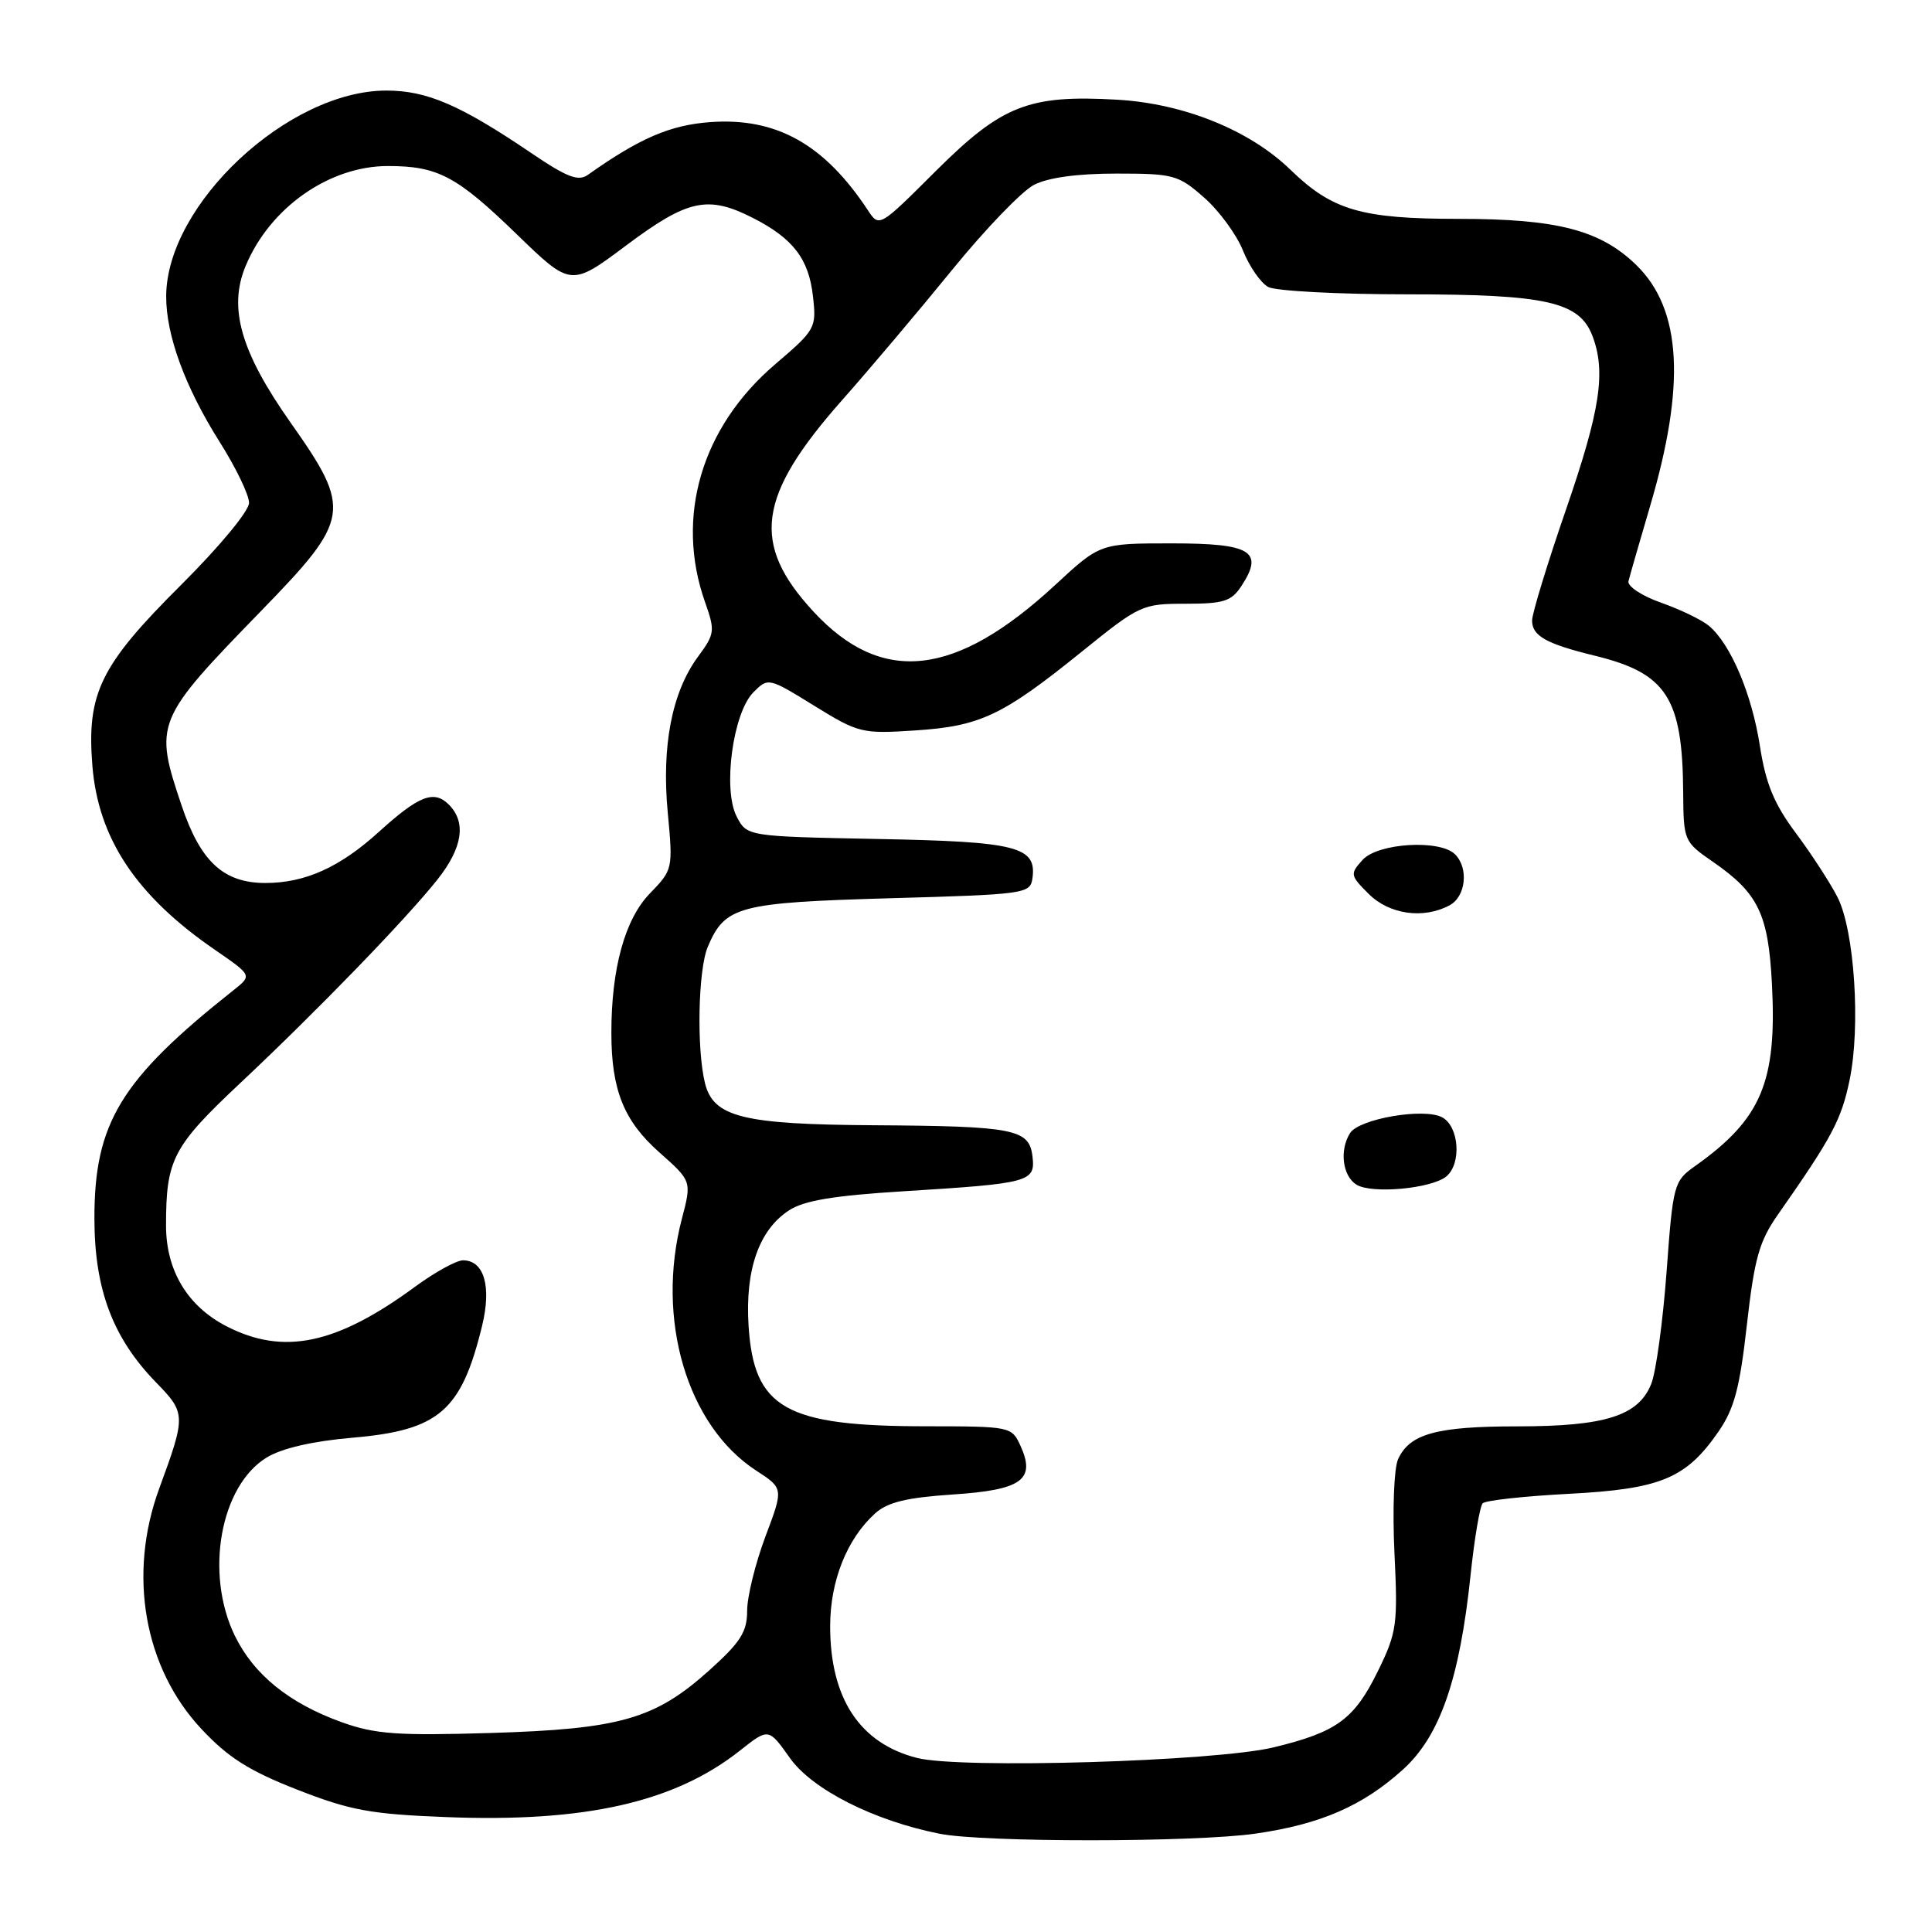 <?xml version="1.0" encoding="UTF-8" standalone="no"?>
<!DOCTYPE svg PUBLIC "-//W3C//DTD SVG 1.1//EN" "http://www.w3.org/Graphics/SVG/1.1/DTD/svg11.dtd" >
<svg xmlns="http://www.w3.org/2000/svg" xmlns:xlink="http://www.w3.org/1999/xlink" version="1.1" viewBox="0 0 256 256">
 <g >
 <path fill="currentColor"
d=" M 166.39 242.96 C 174.98 241.72 180.56 239.30 185.88 234.49 C 190.80 230.05 193.41 222.53 194.86 208.69 C 195.37 203.85 196.09 199.57 196.47 199.19 C 196.85 198.81 201.97 198.25 207.85 197.94 C 220.03 197.31 223.40 195.91 227.67 189.75 C 229.80 186.68 230.52 183.98 231.47 175.55 C 232.47 166.74 233.10 164.49 235.57 160.96 C 242.76 150.69 243.98 148.40 245.08 143.12 C 246.56 135.99 245.73 123.34 243.49 118.90 C 242.54 117.03 240.07 113.22 237.99 110.43 C 235.07 106.51 233.98 103.89 233.19 98.81 C 232.12 91.95 229.33 85.36 226.45 82.93 C 225.51 82.14 222.67 80.77 220.13 79.87 C 217.58 78.98 215.63 77.69 215.78 77.02 C 215.94 76.35 217.22 71.91 218.62 67.15 C 223.39 51.03 222.83 41.01 216.85 35.15 C 212.08 30.49 206.37 29.00 193.29 29.00 C 180.40 29.00 176.53 27.87 171.00 22.50 C 165.58 17.24 156.87 13.72 148.02 13.21 C 136.31 12.54 132.76 13.94 124.00 22.66 C 116.51 30.13 116.50 30.14 115.00 27.86 C 109.23 19.11 102.87 15.55 94.12 16.18 C 88.79 16.57 84.75 18.31 77.91 23.16 C 76.63 24.07 75.15 23.50 70.41 20.29 C 61.00 13.91 56.57 12.00 51.20 12.00 C 38.22 12.00 22.09 27.04 22.02 39.22 C 21.99 44.39 24.52 51.29 29.10 58.55 C 31.25 61.94 33.00 65.58 33.00 66.63 C 33.00 67.71 29.07 72.45 23.99 77.51 C 13.29 88.16 11.47 91.86 12.24 101.46 C 13.02 111.13 18.07 118.71 28.50 125.87 C 33.41 129.25 33.41 129.25 30.96 131.19 C 15.98 143.06 12.49 148.79 12.51 161.50 C 12.53 170.88 14.95 177.29 20.68 183.18 C 24.64 187.24 24.65 187.57 21.10 197.23 C 16.92 208.61 19.08 220.97 26.68 229.09 C 30.22 232.88 33.00 234.64 39.36 237.13 C 46.38 239.88 49.08 240.38 59.01 240.77 C 77.51 241.51 89.38 238.82 98.05 231.96 C 101.84 228.96 101.84 228.96 104.67 232.95 C 107.63 237.12 115.79 241.25 124.50 242.98 C 130.31 244.14 158.34 244.13 166.39 242.96 Z  M 121.53 232.94 C 113.94 231.02 110.00 225.06 110.00 215.49 C 110.00 209.49 112.22 203.91 115.96 200.53 C 117.61 199.05 120.11 198.44 126.22 198.03 C 135.40 197.43 137.27 196.08 135.22 191.58 C 134.06 189.03 133.91 189.00 122.77 188.99 C 104.06 188.99 99.89 186.63 99.19 175.68 C 98.72 168.27 100.56 162.99 104.53 160.39 C 106.54 159.07 110.46 158.42 119.86 157.84 C 136.45 156.81 137.21 156.61 136.81 153.25 C 136.39 149.60 134.43 149.22 115.70 149.10 C 98.43 148.99 94.55 148.02 93.42 143.55 C 92.29 139.03 92.50 128.51 93.78 125.47 C 96.07 120.06 97.81 119.60 118.00 119.02 C 135.80 118.52 136.51 118.42 136.80 116.41 C 137.40 112.18 134.82 111.52 116.33 111.17 C 98.97 110.83 98.97 110.83 97.60 108.17 C 95.75 104.54 97.12 94.44 99.84 91.72 C 101.79 89.77 101.84 89.78 107.88 93.51 C 113.76 97.14 114.22 97.25 121.23 96.79 C 129.88 96.23 132.81 94.85 143.33 86.36 C 151.00 80.16 151.35 80.00 157.08 80.00 C 162.15 80.00 163.17 79.68 164.50 77.64 C 167.51 73.05 165.78 72.00 155.28 72.00 C 145.77 72.00 145.77 72.00 139.81 77.52 C 126.59 89.75 116.85 90.83 107.79 81.04 C 99.47 72.05 100.33 65.74 111.61 52.99 C 115.26 48.87 121.81 41.11 126.17 35.75 C 130.53 30.39 135.40 25.33 137.00 24.50 C 138.87 23.53 142.75 23.00 147.92 23.00 C 155.49 23.00 156.13 23.17 159.54 26.17 C 161.53 27.91 163.85 31.08 164.70 33.20 C 165.55 35.32 167.06 37.50 168.05 38.03 C 169.05 38.56 177.34 39.00 186.47 39.00 C 204.93 39.00 209.28 39.98 211.01 44.52 C 212.82 49.28 212.04 54.37 207.51 67.50 C 205.04 74.65 203.02 81.27 203.01 82.21 C 203.00 84.26 204.87 85.31 211.34 86.89 C 220.84 89.21 222.95 92.47 223.03 105.00 C 223.08 111.41 223.13 111.54 226.98 114.20 C 232.98 118.35 234.31 121.10 234.79 130.36 C 235.47 143.37 233.40 148.28 224.58 154.53 C 221.80 156.50 221.68 156.92 220.83 168.53 C 220.34 175.11 219.43 181.79 218.80 183.37 C 217.11 187.60 212.72 189.00 201.08 189.00 C 190.35 189.00 186.78 189.98 185.25 193.36 C 184.71 194.55 184.50 200.05 184.77 205.72 C 185.23 215.28 185.09 216.29 182.61 221.37 C 179.46 227.81 177.16 229.50 168.78 231.53 C 161.08 233.40 127.34 234.41 121.53 232.94 Z  M 191.65 155.88 C 193.69 154.18 193.34 149.25 191.09 148.05 C 188.69 146.76 180.10 148.24 178.89 150.14 C 177.46 152.40 177.89 155.84 179.75 156.98 C 181.79 158.23 189.69 157.50 191.65 155.88 Z  M 192.07 119.96 C 194.23 118.81 194.64 115.04 192.80 113.20 C 190.80 111.20 182.58 111.70 180.55 113.94 C 178.86 115.81 178.90 115.99 181.35 118.44 C 184.08 121.17 188.61 121.82 192.07 119.96 Z  M 45.33 228.22 C 38.31 225.70 33.62 221.90 31.10 216.71 C 27.11 208.46 29.20 196.86 35.35 193.12 C 37.38 191.89 41.43 190.96 46.75 190.50 C 58.16 189.52 61.13 186.96 63.87 175.72 C 65.16 170.47 64.15 167.00 61.35 167.00 C 60.48 167.00 57.63 168.57 55.01 170.49 C 44.58 178.15 37.58 179.62 30.04 175.75 C 24.85 173.09 22.00 168.36 22.00 162.39 C 22.00 153.62 22.89 151.92 31.85 143.50 C 42.05 133.92 53.78 121.81 57.96 116.55 C 61.30 112.34 61.82 108.96 59.47 106.61 C 57.50 104.64 55.50 105.42 50.19 110.24 C 45.02 114.93 40.42 117.00 35.17 117.00 C 29.64 117.00 26.58 114.19 24.09 106.81 C 20.38 95.81 20.54 95.41 34.66 80.89 C 46.45 68.76 46.64 67.55 38.54 56.05 C 31.90 46.64 30.22 40.80 32.55 35.24 C 35.77 27.51 43.62 22.00 51.40 22.00 C 58.01 22.00 60.52 23.33 68.46 31.03 C 75.65 38.00 75.65 38.00 83.00 32.50 C 91.15 26.41 93.80 25.84 99.79 28.89 C 105.09 31.60 107.17 34.31 107.72 39.25 C 108.20 43.47 108.07 43.69 102.69 48.29 C 92.94 56.62 89.44 68.51 93.42 79.78 C 94.77 83.60 94.72 83.99 92.50 87.00 C 89.04 91.69 87.65 98.81 88.48 107.66 C 89.18 115.14 89.16 115.24 86.11 118.39 C 82.80 121.80 81.00 128.34 81.01 136.89 C 81.01 144.42 82.67 148.54 87.36 152.69 C 91.66 156.50 91.66 156.50 90.35 161.50 C 86.87 174.80 91.03 188.90 100.20 194.86 C 103.83 197.22 103.83 197.22 101.41 203.63 C 100.09 207.16 99.00 211.57 99.00 213.43 C 99.00 216.23 98.13 217.60 93.99 221.32 C 86.79 227.79 82.19 229.11 65.00 229.63 C 52.66 230.00 49.73 229.79 45.33 228.22 Z "/>
</g>
</svg>